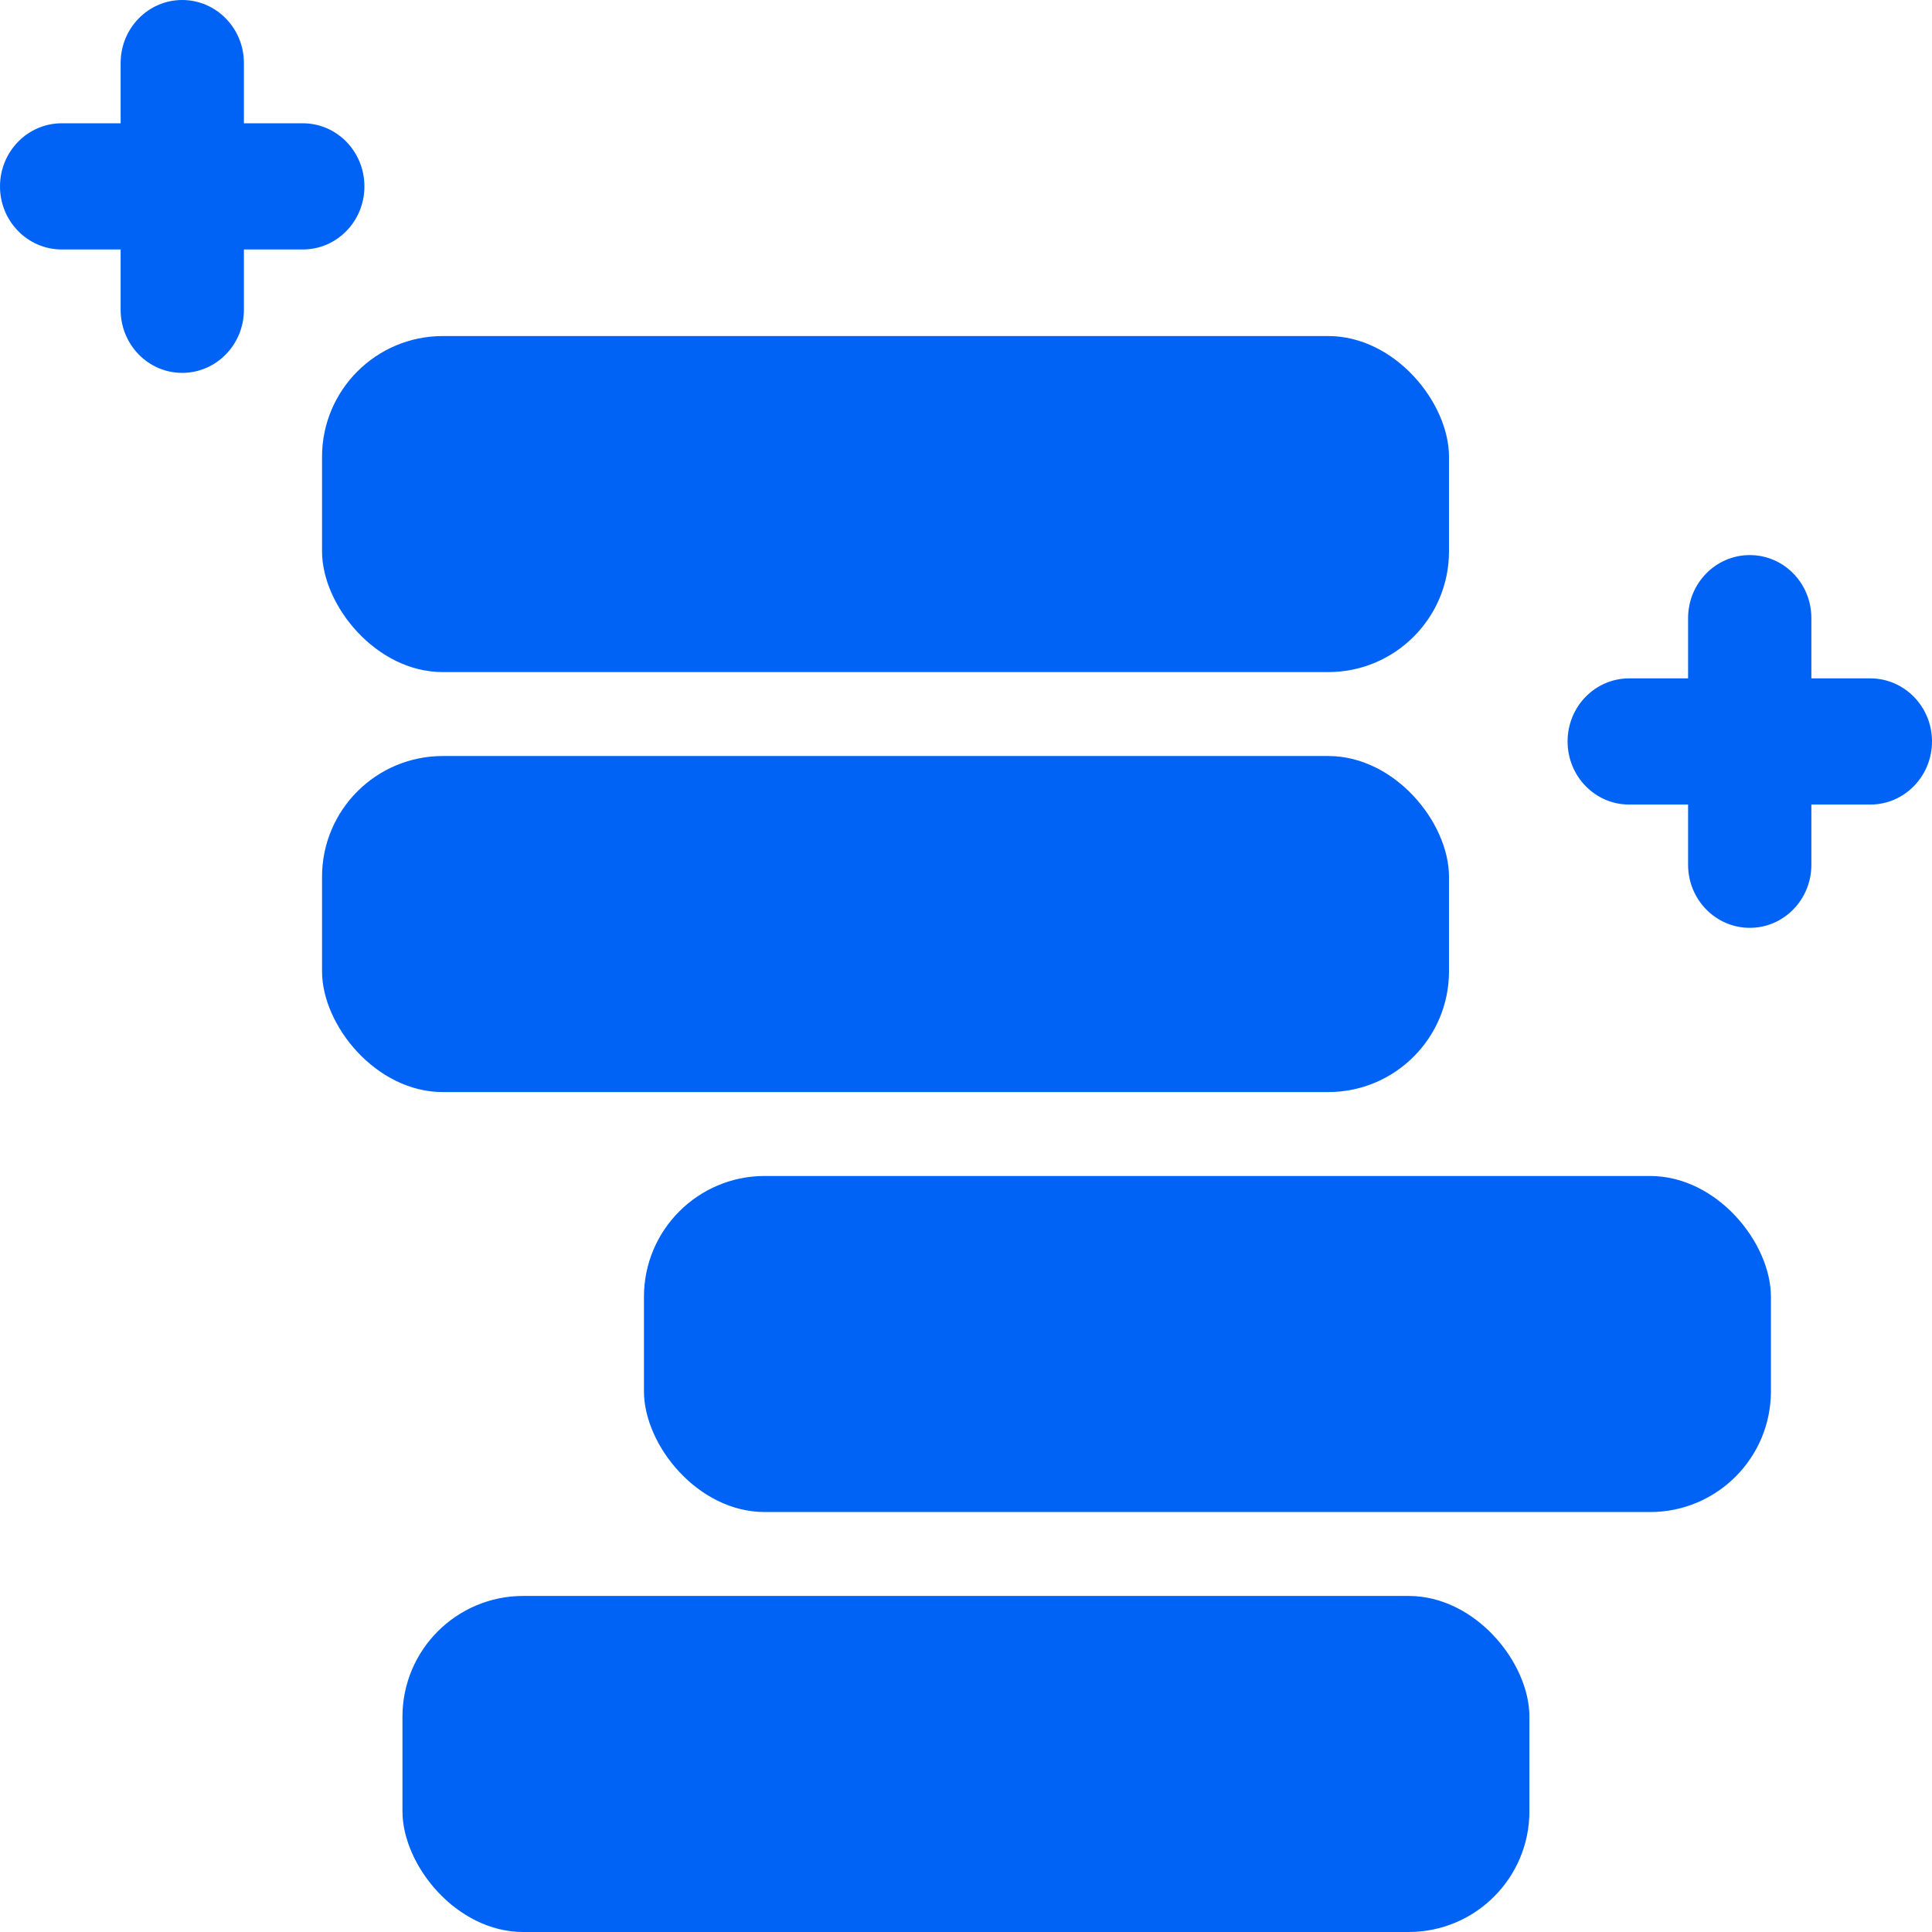 <svg width="16" height="16" viewBox="0 0 16 16" fill="none" xmlns="http://www.w3.org/2000/svg">
<path fill-rule="evenodd" clip-rule="evenodd" d="M1.509 0C1.791 0 2.02 0.234 2.02 0.522V1.021H2.508C2.79 1.021 3.018 1.255 3.018 1.544C3.018 1.832 2.79 2.066 2.508 2.066H2.02V2.565C2.02 2.854 1.791 3.088 1.509 3.088C1.227 3.088 0.999 2.854 0.999 2.565V2.066H0.511C0.229 2.066 0 1.832 0 1.544C0 1.255 0.229 1.021 0.511 1.021H0.999V0.522C0.999 0.234 1.227 0 1.509 0ZM15.001 5.119C15.001 4.83 14.773 4.597 14.491 4.597C14.209 4.597 13.98 4.83 13.98 5.119V5.618H13.492C13.21 5.618 12.982 5.852 12.982 6.14C12.982 6.429 13.21 6.663 13.492 6.663H13.98V7.162C13.98 7.45 14.209 7.684 14.491 7.684C14.773 7.684 15.001 7.45 15.001 7.162V6.663H15.489C15.771 6.663 16 6.429 16 6.14C16 5.852 15.771 5.618 15.489 5.618H15.001V5.119Z" fill="#0063F5"/>
<rect x="2.667" y="2.783" width="9.333" height="2.783" rx="1" fill="#0063F5"/>
<rect x="2.667" y="6.261" width="9.333" height="2.783" rx="1" fill="#0063F5"/>
<rect x="5.333" y="9.739" width="9.333" height="2.783" rx="1" fill="#0063F5"/>
<rect x="3.333" y="13.217" width="9.333" height="2.783" rx="1" fill="#0063F5"/>
</svg>
